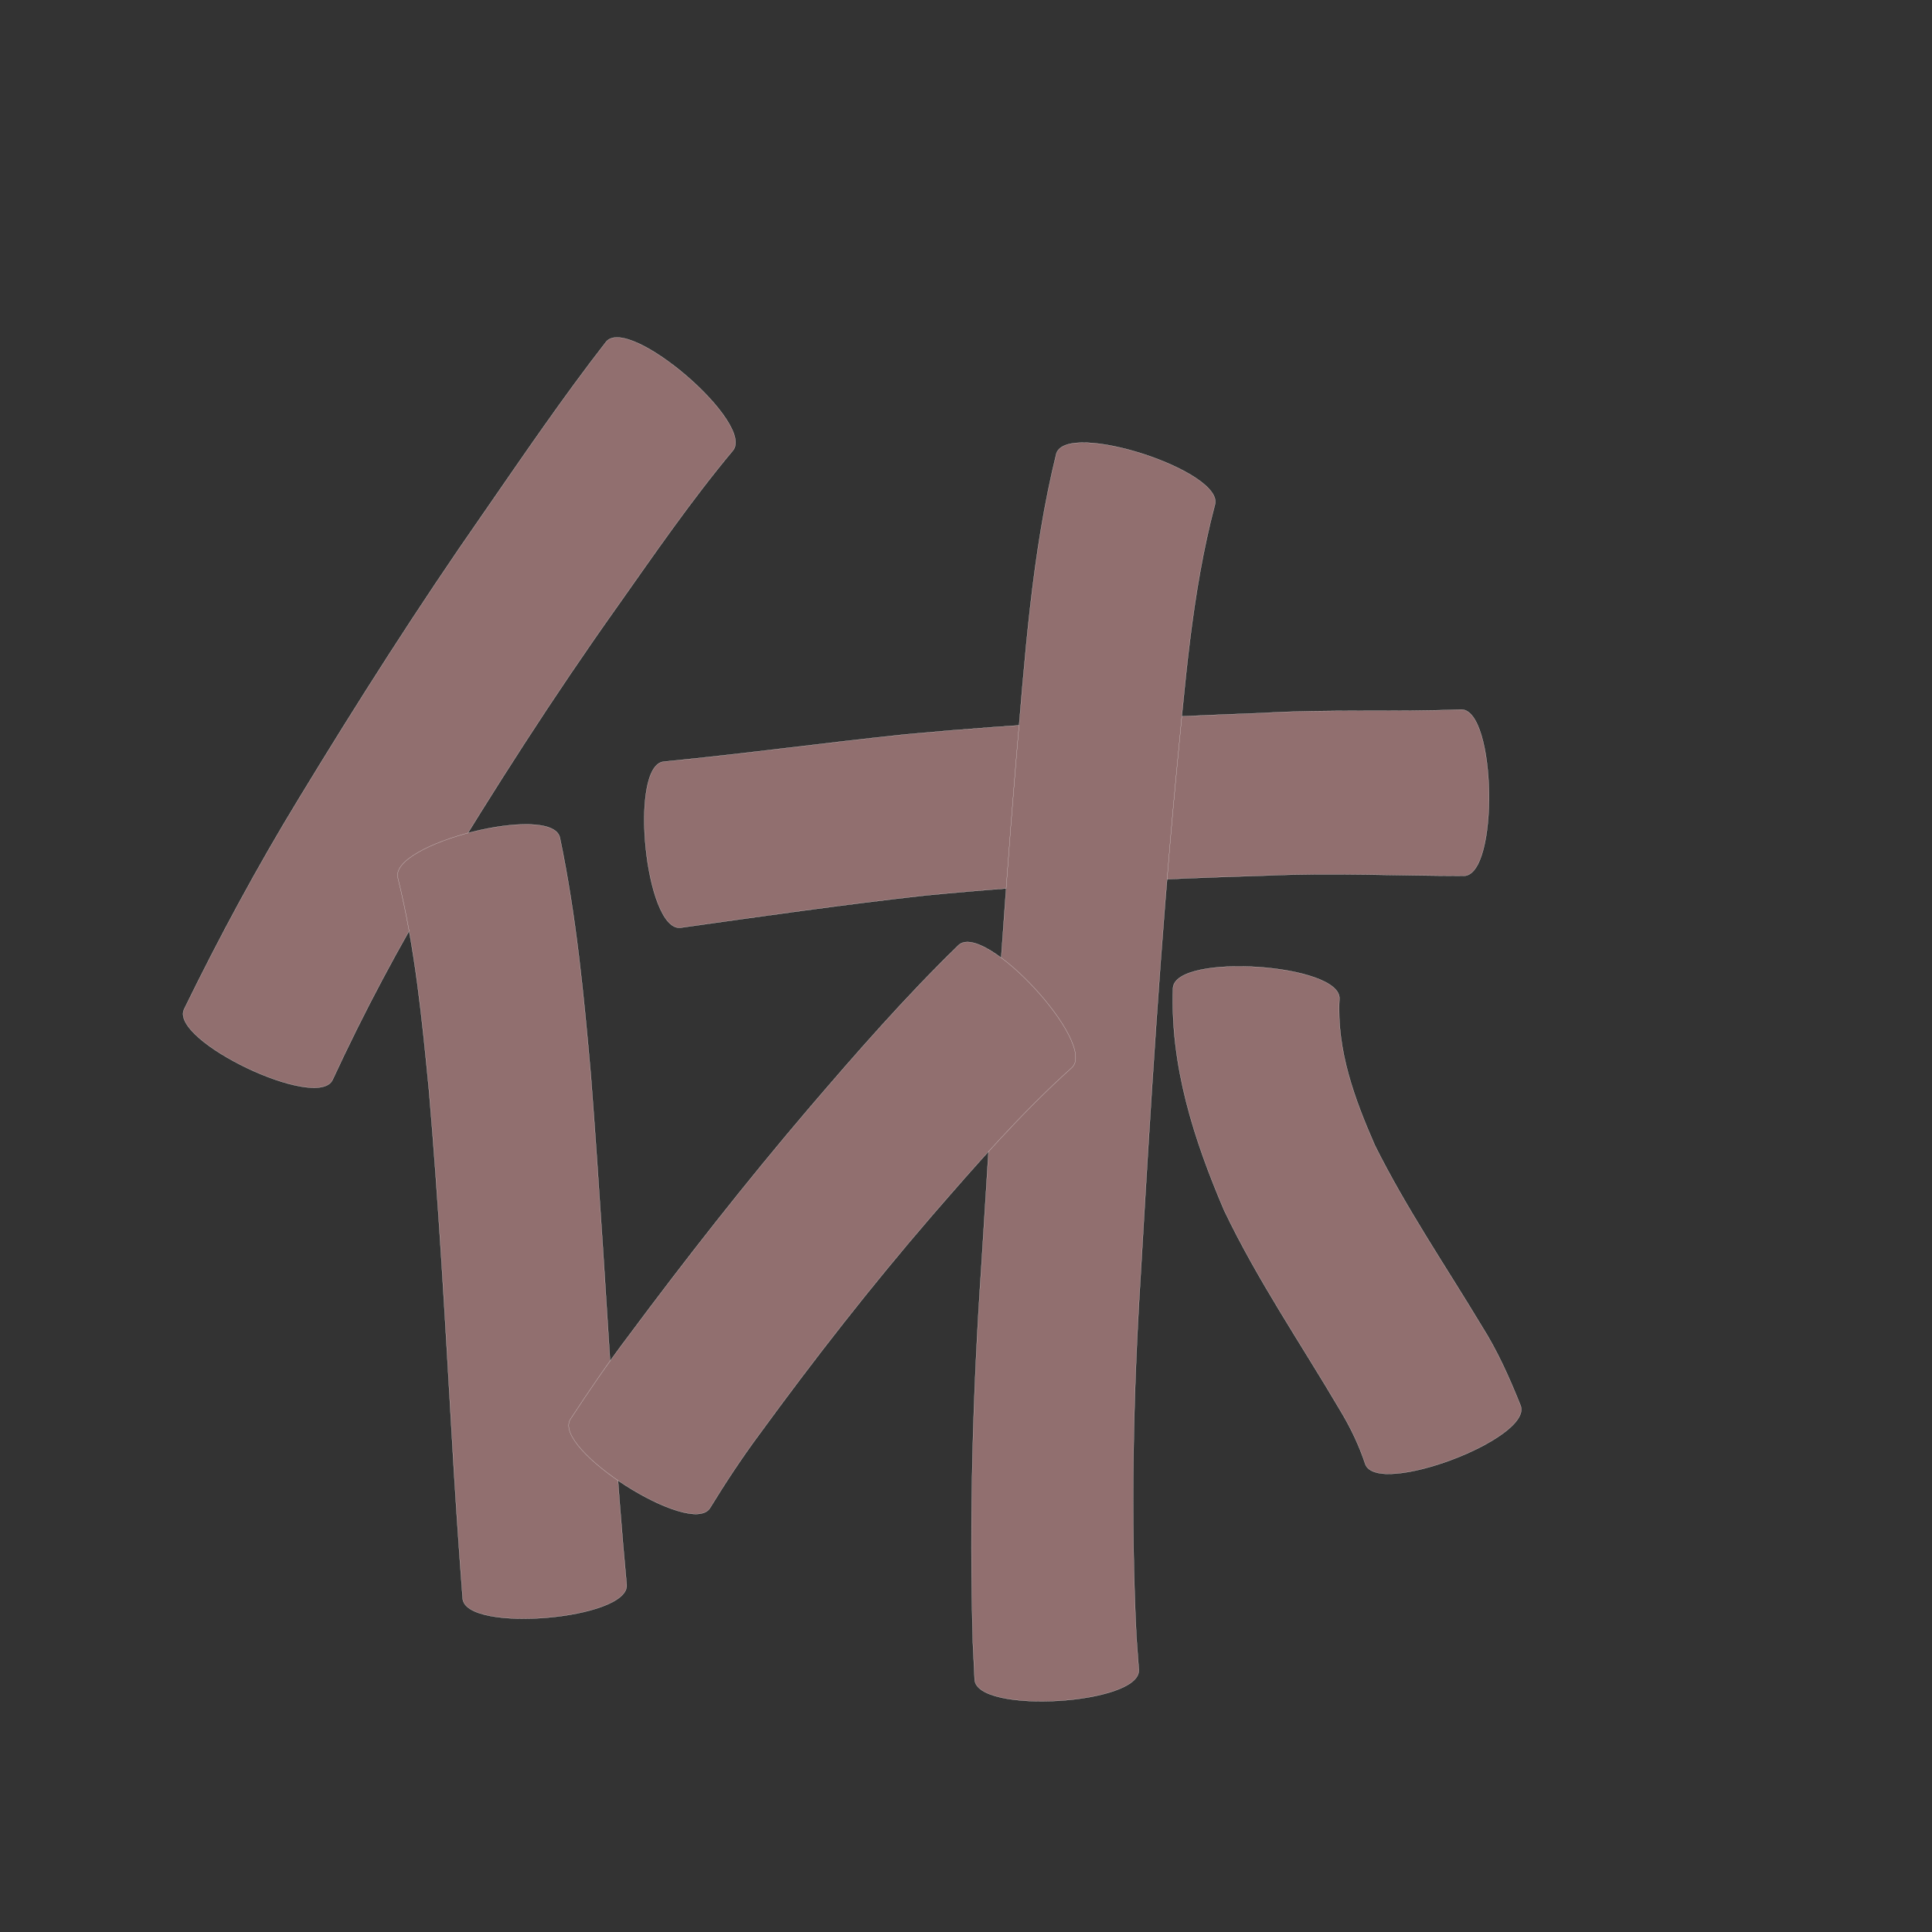 <?xml version="1.0" encoding="utf-8" ?>

<!DOCTYPE svg PUBLIC "-//W3C//DTD SVG 1.1//EN" 
  "http://www.w3.org/Graphics/SVG/1.1/DTD/svg11.dtd">
<svg 
    xmlns="http://www.w3.org/2000/svg"
    xmlns:xlink="http://www.w3.org/1999/xlink"
    xmlns:sodipodi="http://sodipodi.sourceforge.net/DTD/sodipodi-0.dtd"
    xmlns:inkscape="http://www.inkscape.org/namespaces/inkscape"
    width="1024" height="1024" id="U4F11">
<rect width="100%" height="100%" fill="#333333" stroke="none"/>
<path d="m 9604.365,55534.912 c -22.078,26.433 -41.622,54.892 -61.478,83.001 -33.609,47.305 -64.872,96.186 -94.934,145.801 -20.518,33.818 -39.049,68.755 -55.676,104.631 -7.952,16.691 -86.632,-20.798 -78.679,-37.488 l 0,0 c 18.62,-38.134 38.759,-75.496 60.872,-111.734 31.091,-51.163 63.264,-101.66 97.526,-150.772 21.286,-30.759 42.325,-61.747 65.314,-91.275 12.269,-14.224 79.325,43.611 67.056,57.836 z" id="path12537" inkscape:connector-curvature="0" style="fill:#916f6f;fill-opacity:1;fill-rule:nonzero;stroke:#f9f9f9;stroke-width:0.1;stroke-miterlimit:4;stroke-dasharray:none" transform="translate(-9216, -55296)"/><path d="m 9512.726,55739.836 c 8.696,41.559 12.745,83.876 16.444,126.112 4.669,60.887 8.241,121.852 12.188,182.789 1.834,29.092 4.088,58.152 6.778,87.177 1.555,18.437 -85.359,25.768 -86.914,7.331 l 0,0 c -2.27,-29.721 -4.232,-59.462 -5.91,-89.222 -3.491,-60.086 -6.818,-120.196 -11.95,-180.169 -3.66,-37.728 -7.357,-75.676 -16.493,-112.553 -4.553,-18.213 81.305,-39.678 85.858,-21.465 z" id="path12539" inkscape:connector-curvature="0" style="fill:#916f6f;fill-opacity:1;fill-rule:nonzero;stroke:#f9f9f9;stroke-width:0.1;stroke-miterlimit:4;stroke-dasharray:none" transform="translate(-9216, -55296)"/><path d="m 9567.828,55699.676 c 42.967,-4.171 85.746,-10.045 128.691,-14.502 62.626,-5.797 125.469,-8.87 188.304,-11.258 35.157,-2.093 70.421,-0.447 105.586,-1.848 18.697,-0.32 20.206,87.817 1.51,88.137 l 0,0 c -34.707,-0.02 -69.424,-1.688 -104.131,-0.166 -60.768,1.869 -121.549,4.686 -182.071,10.645 -43.148,4.813 -86.096,10.988 -129.085,17.026 -18.675,1.867 -27.478,-86.167 -8.803,-88.034 z" id="path12541" inkscape:connector-curvature="0" style="fill:#916f6f;fill-opacity:1;fill-rule:nonzero;stroke:#f9f9f9;stroke-width:0.1;stroke-miterlimit:4;stroke-dasharray:none" transform="translate(-9216, -55296)"/><path d="m 9859.868,55563.766 c -12.418,47.035 -15.828,96.037 -20.576,144.301 -8.265,87.95 -13.63,176.134 -18.753,264.311 -3.962,63.601 -5.335,127.328 -2.228,190.983 0.429,5.884 0.859,11.767 1.288,17.65 1.107,18.459 -85.911,23.676 -87.018,5.216 l 0,0 c -0.313,-6.507 -0.627,-13.014 -0.94,-19.521 -1.94,-66.505 0,-133.013 4.497,-199.394 5.518,-89.065 10.974,-178.143 18.31,-267.081 4.742,-54.823 8.248,-110.268 21.448,-163.86 5.811,-17.813 89.782,9.582 83.971,27.395 z" id="path12543" inkscape:connector-curvature="0" style="fill:#916f6f;fill-opacity:1;fill-rule:nonzero;stroke:#f9f9f9;stroke-width:0.1;stroke-miterlimit:4;stroke-dasharray:none" transform="translate(-9216, -55296)"/><path d="m 9784.091,55861.885 c -26.839,24.064 -50.572,51.31 -74.159,78.491 -32.083,37.18 -62.305,75.896 -91.24,115.559 -9.438,12.699 -18.116,25.905 -26.387,39.38 -9.995,15.692 -83.967,-31.426 -73.972,-47.117 l 0,0 c 9.752,-14.866 19.76,-29.555 30.489,-43.743 30.613,-41.16 62.279,-81.534 95.55,-120.589 25.58,-29.864 51.471,-59.521 79.695,-86.947 13.781,-12.732 73.803,52.233 60.022,64.966 z" id="path12545" inkscape:connector-curvature="0" style="fill:#916f6f;fill-opacity:1;fill-rule:nonzero;stroke:#f9f9f9;stroke-width:0.1;stroke-miterlimit:4;stroke-dasharray:none" transform="translate(-9216, -55296)"/><path d="m 9925.915,55825.512 c -1.47,27.292 8.027,52.953 18.782,77.511 16.566,33.235 37.512,64.006 56.647,95.772 8.43,13.32 14.763,27.601 20.6,42.175 6.592,17.46 -75.715,48.536 -82.307,31.076 l 0,0 c -3.308,-10.038 -7.846,-19.477 -13.322,-28.548 -20.719,-35.194 -43.872,-69.046 -61.496,-105.98 -16.04,-37.521 -28.607,-76.517 -27.103,-117.886 1.247,-18.71 89.447,-12.83 88.2,5.88 z" id="path12547" inkscape:connector-curvature="0" style="fill:#916f6f;fill-opacity:1;fill-rule:nonzero;stroke:#f9f9f9;stroke-width:0.1;stroke-miterlimit:4;stroke-dasharray:none" transform="translate(-9216, -55296)"/></svg>